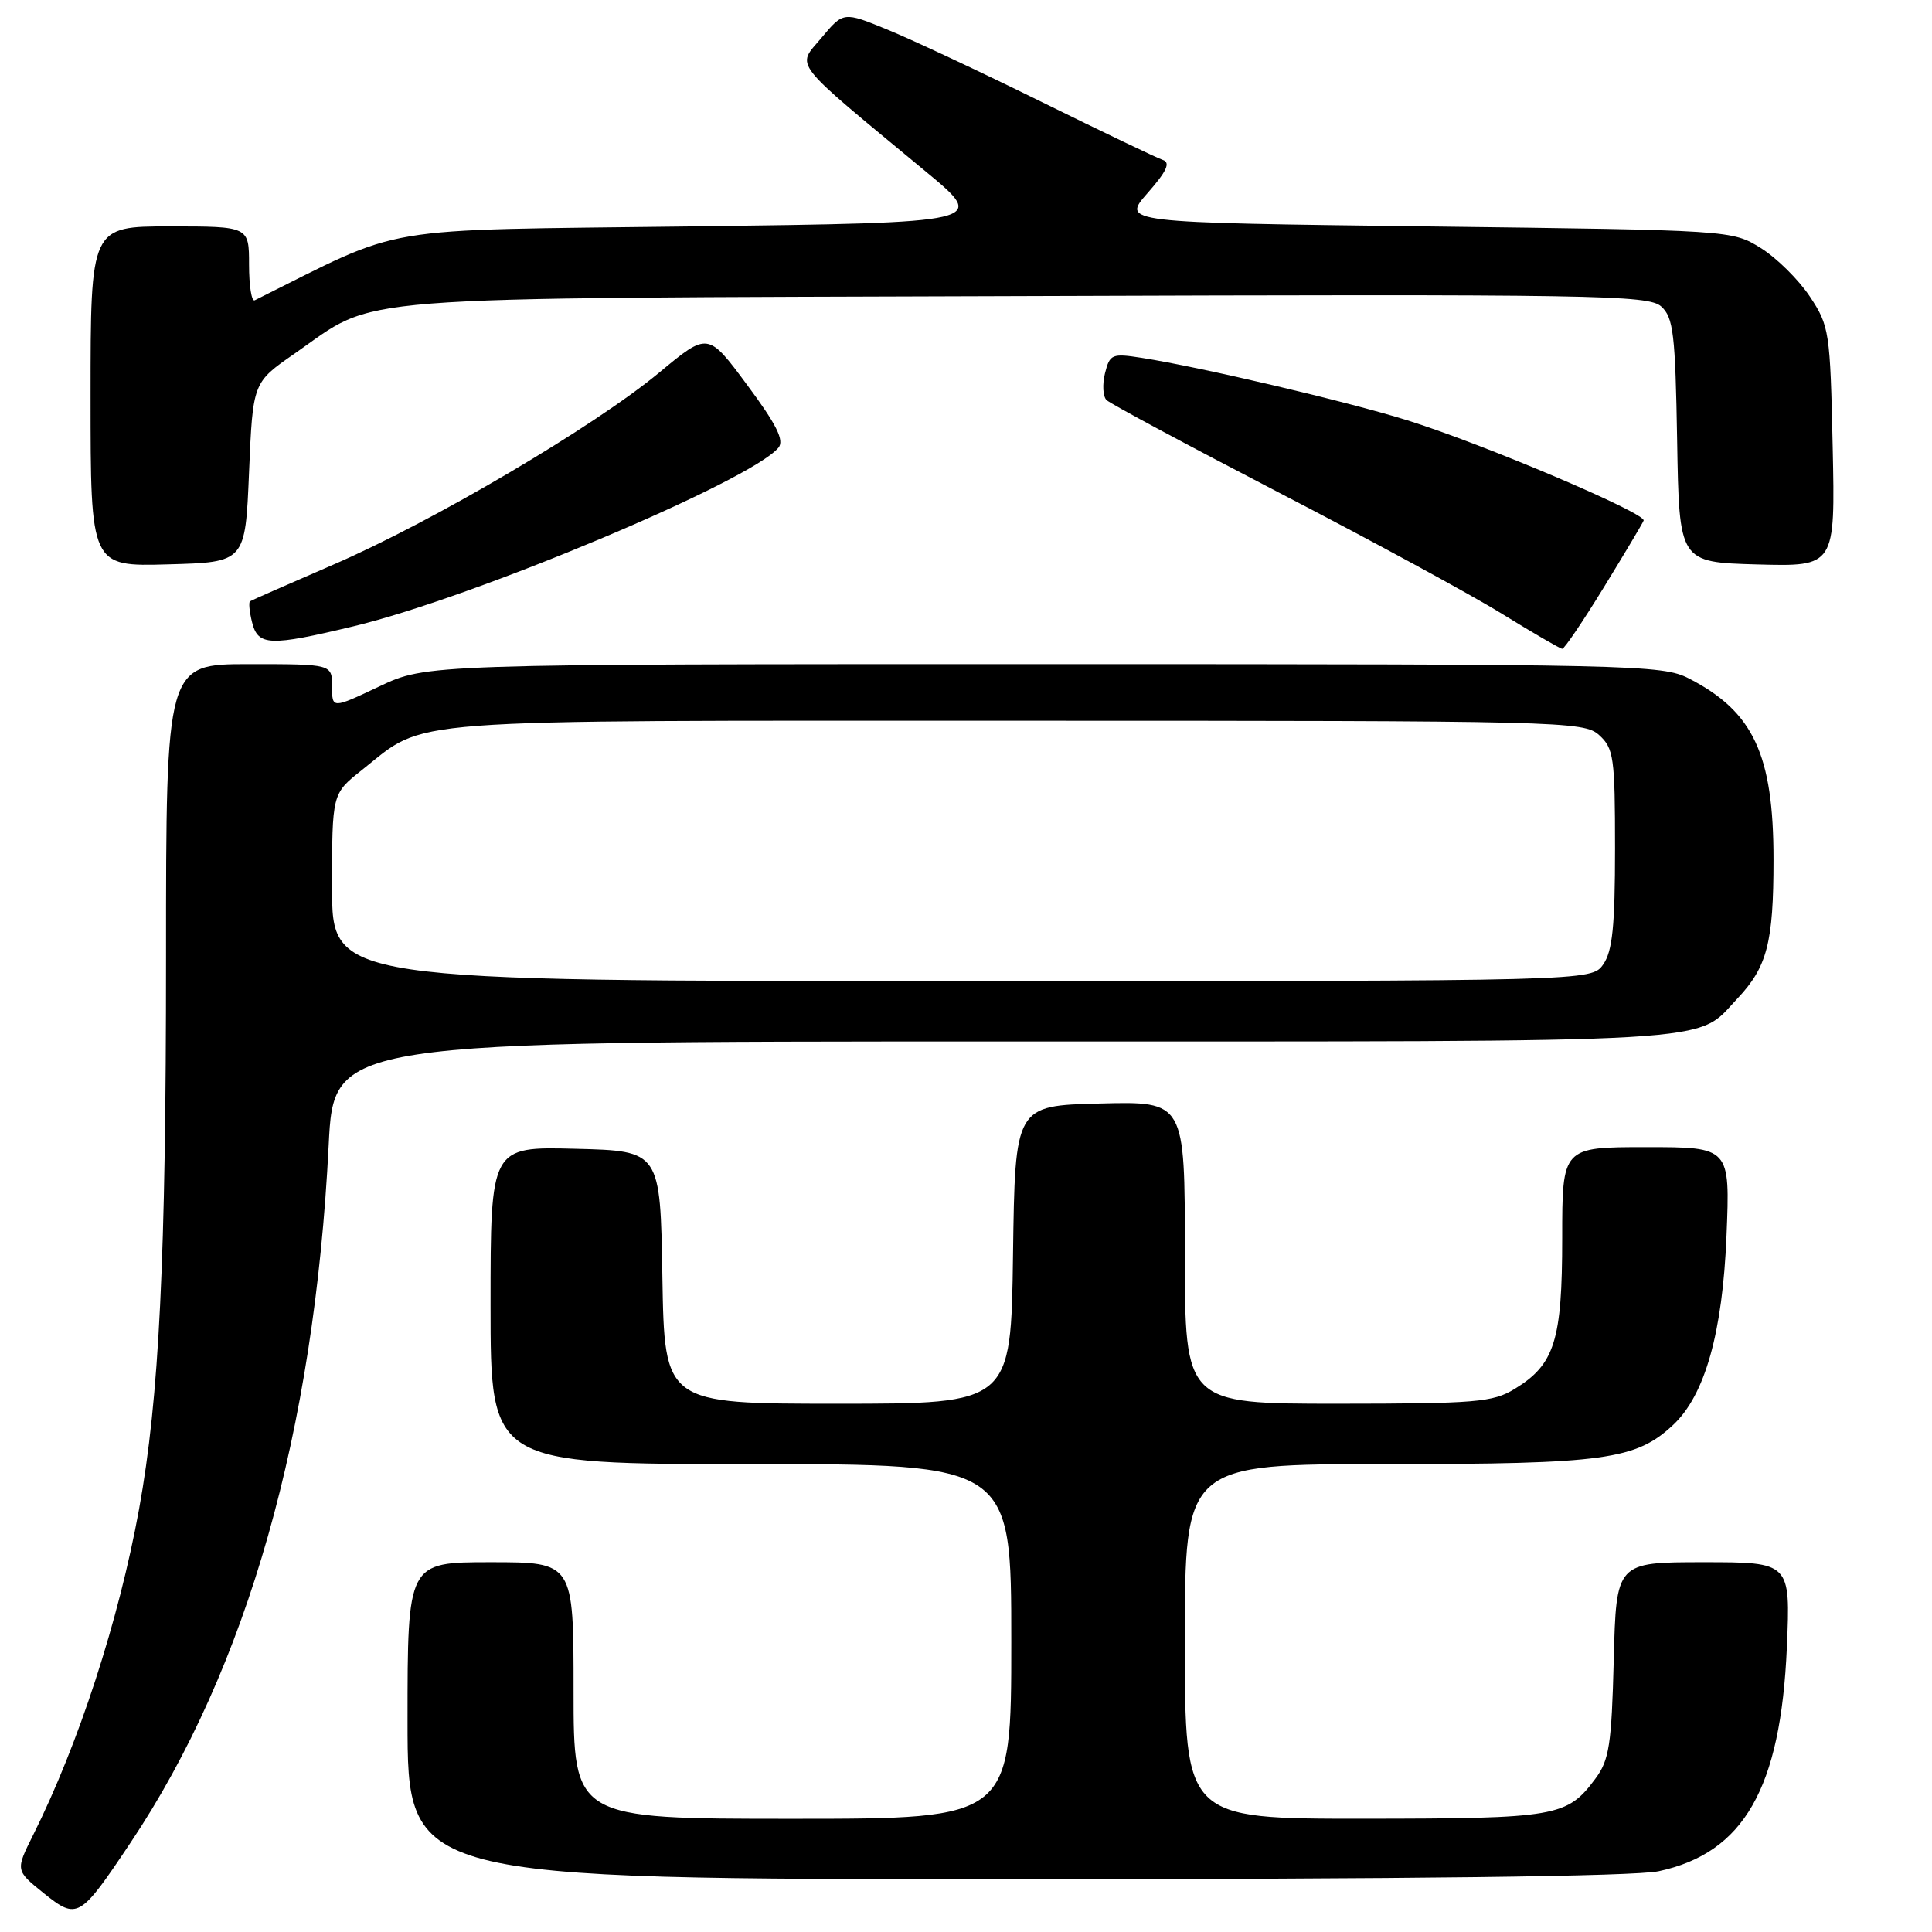 <?xml version="1.0" encoding="UTF-8" standalone="no"?>
<!DOCTYPE svg PUBLIC "-//W3C//DTD SVG 1.1//EN" "http://www.w3.org/Graphics/SVG/1.1/DTD/svg11.dtd" >
<svg xmlns="http://www.w3.org/2000/svg" xmlns:xlink="http://www.w3.org/1999/xlink" version="1.1" viewBox="0 0 256 256">
 <g >
 <path fill="currentColor"
d=" M 17.30 244.16 C 32.76 221.04 41.65 189.72 43.55 151.75 C 44.24 138.00 44.24 138.00 133.17 138.00 C 229.94 138.00 224.53 138.32 230.19 132.34 C 234.16 128.14 235.00 124.93 235.00 113.90 C 235.00 99.98 232.34 94.29 223.79 89.90 C 220.23 88.08 216.72 88.00 138.29 88.00 C 56.50 88.00 56.50 88.00 50.25 90.96 C 44.00 93.92 44.00 93.92 44.00 90.96 C 44.00 88.00 44.00 88.00 33.00 88.00 C 22.00 88.00 22.00 88.00 22.00 126.85 C 22.00 166.90 21.10 185.26 18.42 200.00 C 15.74 214.72 10.40 231.14 4.38 243.17 C 2.05 247.84 2.05 247.84 5.77 250.84 C 10.24 254.43 10.57 254.24 17.30 244.16 Z  M 219.78 247.95 C 231.07 245.53 235.96 236.99 236.77 218.25 C 237.25 207.00 237.25 207.00 225.71 207.00 C 214.16 207.00 214.16 207.00 213.83 219.93 C 213.54 231.19 213.23 233.23 211.40 235.68 C 207.64 240.74 206.30 240.97 180.75 240.99 C 157.00 241.00 157.00 241.00 157.00 217.50 C 157.00 194.00 157.00 194.00 183.87 194.00 C 212.59 194.00 216.79 193.42 221.71 188.80 C 225.92 184.85 228.25 176.59 228.77 163.75 C 229.25 152.00 229.25 152.00 218.12 152.00 C 207.00 152.00 207.00 152.00 207.00 164.05 C 207.00 177.63 206.00 180.81 200.70 184.04 C 197.81 185.81 195.57 185.99 177.25 186.00 C 157.00 186.00 157.00 186.00 157.00 165.97 C 157.00 145.93 157.00 145.93 145.75 146.22 C 134.50 146.50 134.50 146.50 134.23 166.25 C 133.96 186.00 133.96 186.00 111.00 186.00 C 88.05 186.00 88.05 186.00 87.77 169.25 C 87.50 152.50 87.50 152.50 76.25 152.22 C 65.00 151.93 65.00 151.93 65.00 172.97 C 65.00 194.00 65.00 194.00 99.50 194.00 C 134.00 194.00 134.00 194.00 134.00 217.50 C 134.00 241.00 134.00 241.00 105.00 241.00 C 76.00 241.00 76.00 241.00 76.00 224.00 C 76.00 207.00 76.00 207.00 65.00 207.00 C 54.00 207.00 54.00 207.00 54.00 228.00 C 54.00 249.00 54.00 249.00 134.45 249.00 C 186.67 249.00 216.61 248.63 219.78 247.95 Z  M 212.50 77.85 C 215.25 73.37 217.63 69.38 217.79 68.98 C 218.18 68.02 196.52 58.83 186.50 55.70 C 178.49 53.20 159.19 48.66 151.30 47.42 C 147.34 46.80 147.06 46.92 146.42 49.45 C 146.05 50.93 146.14 52.54 146.62 53.01 C 147.11 53.49 157.40 59.01 169.50 65.29 C 181.60 71.56 194.88 78.77 199.00 81.32 C 203.12 83.86 206.73 85.96 207.00 85.97 C 207.28 85.99 209.75 82.33 212.50 77.85 Z  M 46.87 82.98 C 62.80 79.16 99.48 63.74 103.15 59.32 C 103.95 58.36 102.90 56.26 99.01 51.02 C 93.81 44.00 93.81 44.00 87.36 49.36 C 78.75 56.51 57.33 69.13 44.16 74.82 C 38.30 77.36 33.33 79.54 33.13 79.67 C 32.93 79.80 33.05 81.05 33.40 82.45 C 34.19 85.60 35.71 85.66 46.87 82.98 Z  M 33.00 62.59 C 33.50 50.69 33.50 50.69 39.00 46.88 C 50.33 39.02 43.73 39.54 135.89 39.23 C 211.52 38.97 218.43 39.08 220.12 40.61 C 221.73 42.06 221.99 44.23 222.23 58.38 C 222.50 74.50 222.50 74.50 232.84 74.79 C 243.18 75.07 243.18 75.07 242.84 59.21 C 242.51 43.95 242.40 43.19 239.82 39.30 C 238.34 37.07 235.42 34.18 233.32 32.87 C 229.50 30.50 229.47 30.50 189.06 30.00 C 148.62 29.50 148.62 29.50 152.06 25.58 C 154.61 22.68 155.13 21.54 154.07 21.19 C 153.29 20.93 146.09 17.48 138.07 13.53 C 130.06 9.58 120.86 5.26 117.63 3.94 C 111.76 1.53 111.76 1.53 108.84 5.02 C 105.53 8.97 104.55 7.72 122.67 22.73 C 130.85 29.50 130.85 29.50 91.67 30.00 C 48.99 30.54 54.07 29.69 33.75 39.79 C 33.34 40.00 33.00 37.88 33.00 35.08 C 33.00 30.00 33.00 30.00 22.50 30.00 C 12.00 30.00 12.00 30.00 12.00 52.53 C 12.00 75.07 12.00 75.07 22.25 74.78 C 32.50 74.50 32.50 74.50 33.00 62.59 Z  M 44.00 117.58 C 44.00 105.17 44.00 105.17 47.91 102.07 C 56.72 95.10 51.39 95.50 134.64 95.50 C 207.14 95.50 209.86 95.57 211.89 97.40 C 213.83 99.16 214.00 100.36 214.00 112.43 C 214.00 122.69 213.66 126.04 212.44 127.78 C 210.89 130.00 210.89 130.00 127.44 130.00 C 44.00 130.00 44.00 130.00 44.00 117.58 Z "/>
</g>
</svg>